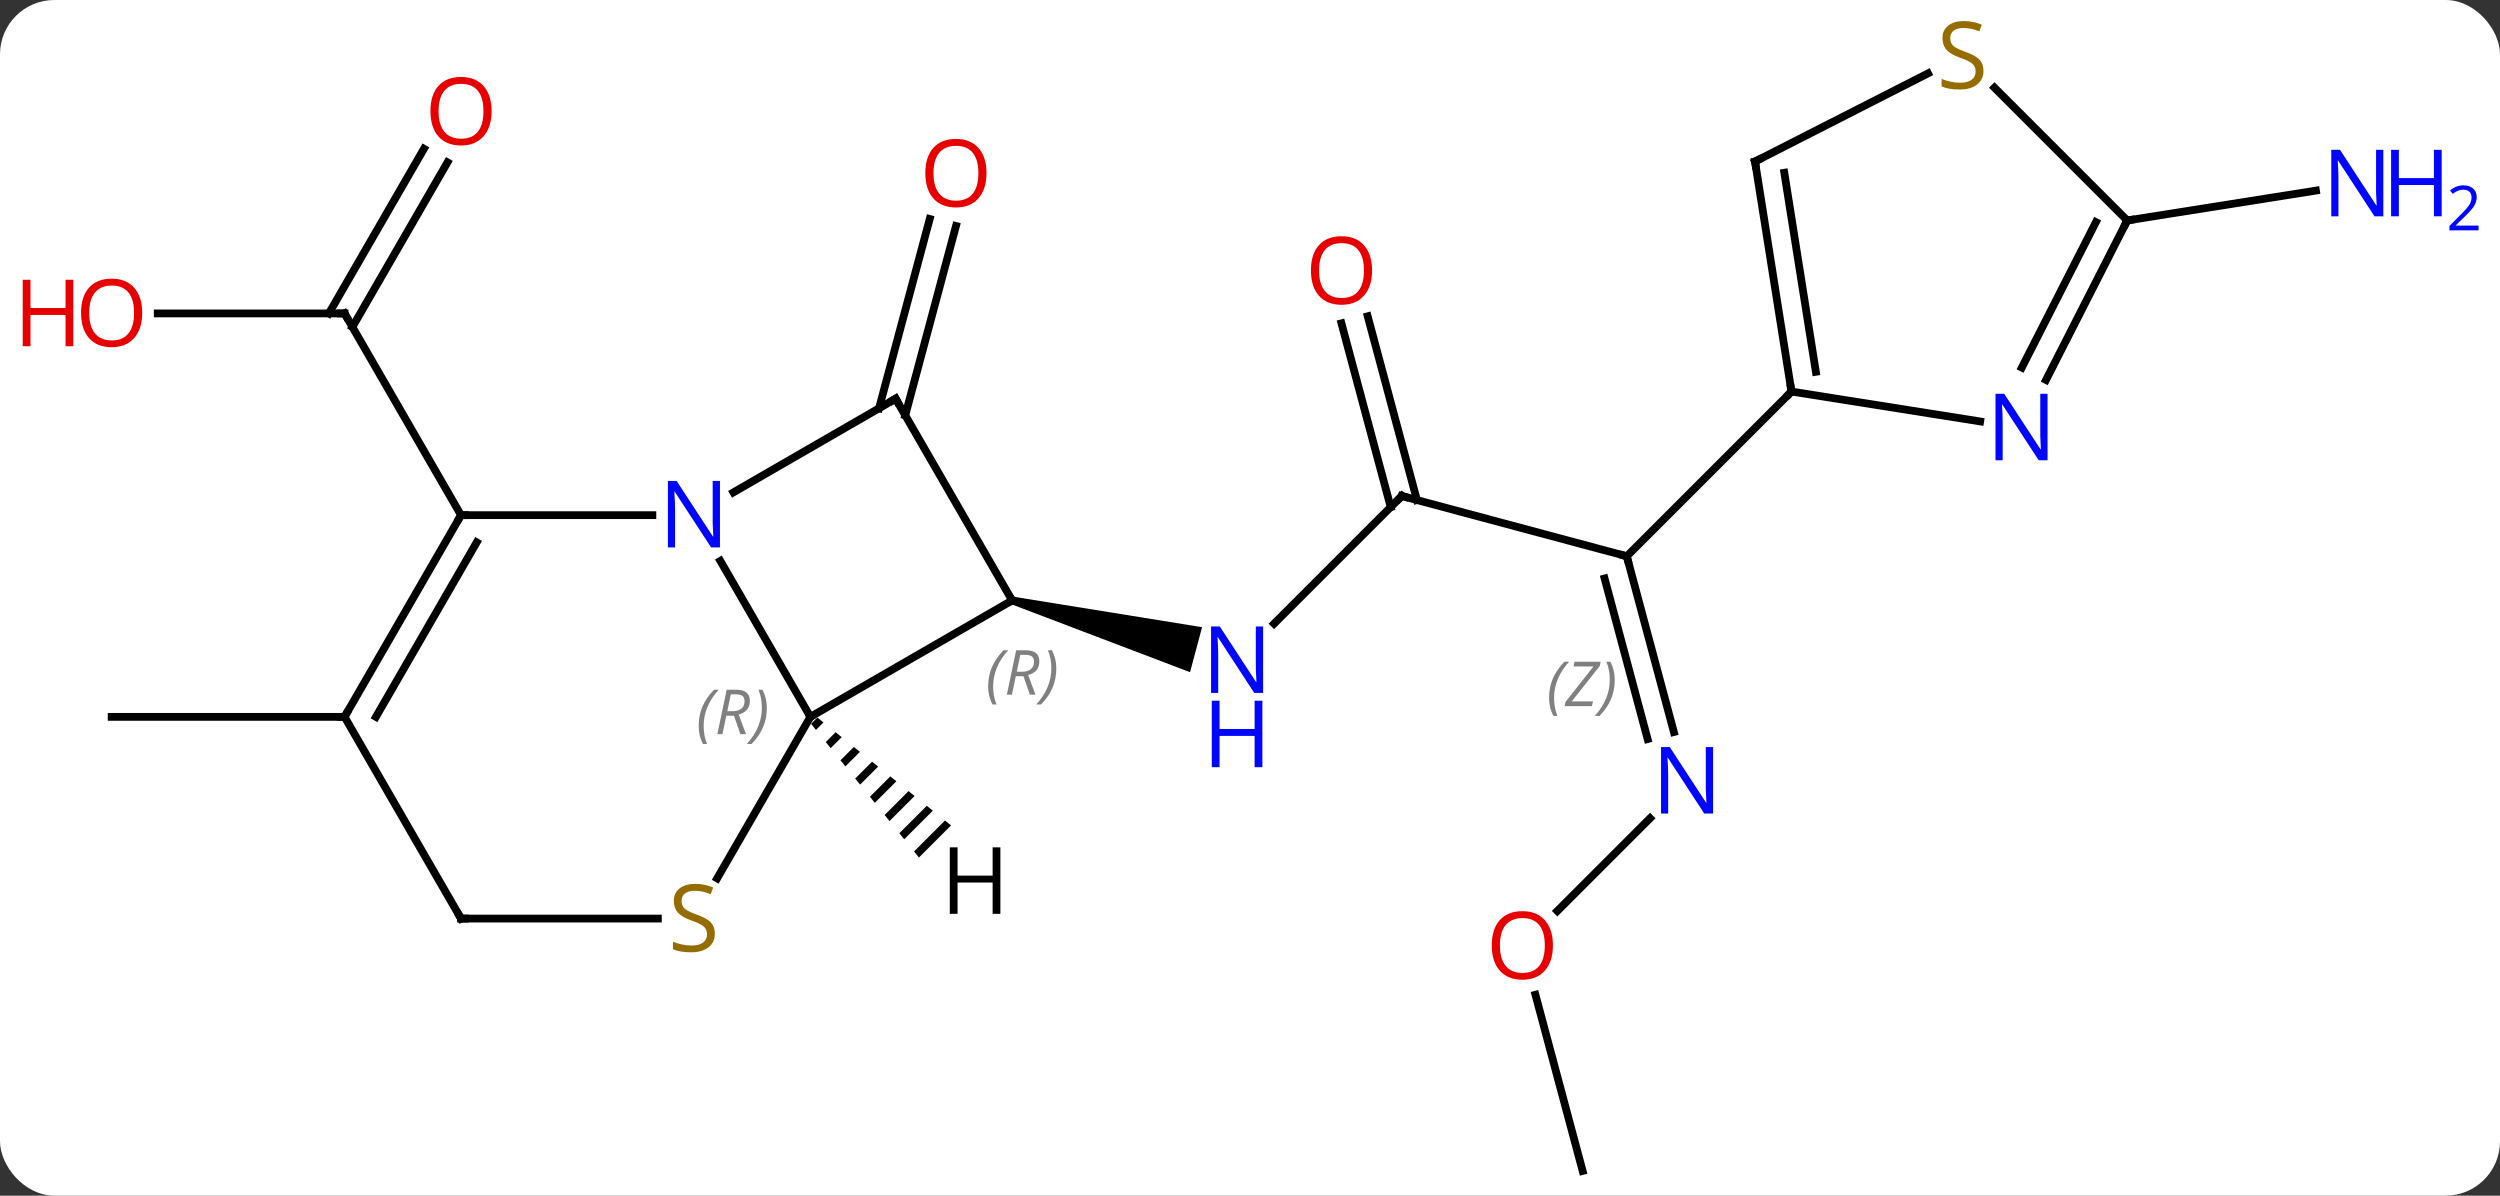 <svg width="322" viewBox="0 0 322 154" style="fill-opacity:1; color-rendering:auto; color-interpolation:auto; text-rendering:auto; stroke:black; stroke-linecap:square; stroke-miterlimit:10; shape-rendering:auto; stroke-opacity:1; fill:black; stroke-dasharray:none; font-weight:normal; stroke-width:1; font-family:'Open Sans'; font-style:normal; stroke-linejoin:miter; font-size:12; stroke-dashoffset:0; image-rendering:auto;" height="154" class="cas-substance-image" xmlns:xlink="http://www.w3.org/1999/xlink" xmlns="http://www.w3.org/2000/svg"><rect x="0" y="0" width="322" height="154" fill="#333333" stroke="none"/><svg class="cas-substance-single-component"><rect y="0" x="0" width="322" stroke="none" ry="7" rx="7" height="154" fill="white" class="cas-substance-group"/><svg y="0" x="0" width="322" viewBox="0 0 322 154" style="fill:black;" height="154" class="cas-substance-single-component-image"><svg><g><g transform="translate(159,79)" style="text-rendering:geometricPrecision; color-rendering:optimizeQuality; color-interpolation:linearRGB; stroke-linecap:butt; image-rendering:optimizeQuality;"><line y2="-38.631" y1="-38.631" x2="-138.684" x1="-114.621" style="fill:none;"/><line y2="-58.088" y1="-36.881" x2="-101.366" x1="-113.611" style="fill:none;"/><line y2="-59.838" y1="-38.631" x2="-104.397" x1="-116.642" style="fill:none;"/><line y2="-12.648" y1="-38.631" x2="-99.621" x1="-114.621" style="fill:none;"/><line y2="-26.411" y1="-50.797" x2="-45.784" x1="-39.251" style="fill:none;"/><line y2="-25.505" y1="-49.892" x2="-42.404" x1="-35.87" style="fill:none;"/><line y2="-15.117" y1="1.33" x2="21.549" x1="5.102" style="fill:none;"/><path style="stroke:none;" d="M-28.77 -1.185 L-28.512 -2.151 L-4.171 1.783 L-5.724 7.578 Z"/><line y2="-7.353" y1="-15.117" x2="50.529" x1="21.549" style="fill:none;"/><line y2="-38.264" y1="-14.594" x2="17.159" x1="23.501" style="fill:none;"/><line y2="-37.358" y1="-13.688" x2="13.778" x1="20.12" style="fill:none;"/><line y2="15.286" y1="-7.353" x2="56.595" x1="50.529" style="fill:none;"/><line y2="16.192" y1="-4.495" x2="53.214" x1="47.671" style="fill:none;"/></g><g transform="translate(159,79)" style="stroke-linecap:butt; font-size:8.4px; fill:gray; text-rendering:geometricPrecision; image-rendering:optimizeQuality; color-rendering:optimizeQuality; font-family:'Open Sans'; font-style:italic; stroke:gray; color-interpolation:linearRGB;"><path style="stroke:none;" d="M40.523 10.888 Q40.523 9.559 40.991 8.434 Q41.46 7.309 42.491 6.231 L43.101 6.231 Q42.132 7.294 41.648 8.466 Q41.163 9.638 41.163 10.872 Q41.163 12.2 41.601 13.216 L41.085 13.216 Q40.523 12.184 40.523 10.888 ZM46.036 11.95 L42.52 11.95 L42.63 11.419 L46.239 6.841 L43.676 6.841 L43.801 6.231 L47.161 6.231 L47.051 6.778 L43.442 11.341 L46.176 11.341 L46.036 11.95 ZM48.981 8.575 Q48.981 9.903 48.504 11.036 Q48.028 12.169 47.012 13.216 L46.403 13.216 Q48.34 11.059 48.34 8.575 Q48.34 7.247 47.903 6.231 L48.418 6.231 Q48.981 7.294 48.981 8.575 Z"/><line y2="-28.566" y1="-7.353" x2="71.742" x1="50.529" style="fill:none; stroke:black;"/><line y2="38.33" y1="26.39" x2="41.587" x1="53.527" style="fill:none; stroke:black;"/><line y2="71.817" y1="49.12" x2="44.844" x1="38.763" style="fill:none; stroke:black;"/><line y2="13.332" y1="13.332" x2="-114.621" x1="-144.621" style="fill:none; stroke:black;"/><line y2="-50.604" y1="-54.453" x2="114.99" x1="139.294" style="fill:none; stroke:black;"/><line y2="13.332" y1="-6.76" x2="-54.621" x1="-66.221" style="fill:none; stroke:black;"/><line y2="-12.648" y1="-12.648" x2="-99.621" x1="-74.973" style="fill:none; stroke:black;"/><line y2="-27.648" y1="-15.583" x2="-43.641" x1="-64.537" style="fill:none; stroke:black;"/><line y2="-1.668" y1="13.332" x2="-28.641" x1="-54.621" style="fill:none; stroke:black;"/><line y2="34.135" y1="13.332" x2="-66.632" x1="-54.621" style="fill:none; stroke:black;"/><line y2="13.332" y1="-12.648" x2="-114.621" x1="-99.621" style="fill:none; stroke:black;"/><line y2="13.332" y1="-9.148" x2="-110.579" x1="-97.6" style="fill:none; stroke:black;"/><line y2="-1.668" y1="-27.648" x2="-28.641" x1="-43.641" style="fill:none; stroke:black;"/><line y2="39.312" y1="39.312" x2="-99.621" x1="-74.264" style="fill:none; stroke:black;"/><line y2="39.312" y1="13.332" x2="-99.621" x1="-114.621" style="fill:none; stroke:black;"/><line y2="-24.718" y1="-28.566" x2="96.046" x1="71.742" style="fill:none; stroke:black;"/><line y2="-58.197" y1="-28.566" x2="67.047" x1="71.742" style="fill:none; stroke:black;"/><line y2="-56.749" y1="-31.11" x2="70.82" x1="74.883" style="fill:none; stroke:black;"/><line y2="-50.604" y1="-30.062" x2="114.99" x1="104.525" style="fill:none; stroke:black;"/><line y2="-50.392" y1="-31.651" x2="110.954" x1="101.407" style="fill:none; stroke:black;"/><line y2="-69.55" y1="-58.197" x2="89.328" x1="67.047" style="fill:none; stroke:black;"/><line y2="-67.707" y1="-50.604" x2="97.886" x1="114.99" style="fill:none; stroke:black;"/><path style="fill:black; stroke:none;" d="M-53.722 13.418 L-54.535 14.23 L-53.903 15.013 L-52.94 14.05 L-53.722 13.418 ZM-51.374 15.313 L-52.64 16.578 L-52.009 17.361 L-50.592 15.944 L-51.374 15.313 ZM-49.026 17.207 L-50.746 18.927 L-50.114 19.709 L-48.244 17.839 L-48.244 17.839 L-49.026 17.207 ZM-46.678 19.102 L-48.851 21.275 L-48.219 22.057 L-45.896 19.733 L-46.678 19.102 ZM-44.33 20.997 L-46.956 23.623 L-46.956 23.623 L-46.325 24.405 L-43.548 21.628 L-43.548 21.628 L-44.33 20.997 ZM-41.982 22.891 L-45.062 25.971 L-44.43 26.753 L-44.43 26.753 L-41.2 23.523 L-41.2 23.523 L-41.982 22.891 ZM-39.634 24.786 L-43.167 28.319 L-43.167 28.319 L-42.536 29.101 L-38.852 25.417 L-39.634 24.786 ZM-37.286 26.68 L-41.273 30.667 L-41.273 30.667 L-40.641 31.449 L-40.641 31.449 L-36.504 27.312 L-36.504 27.312 L-37.286 26.68 Z"/><path style="fill:none; stroke-miterlimit:5; stroke:black;" d="M-115.121 -38.631 L-114.621 -38.631 L-114.371 -38.198"/></g><g transform="translate(159,79)" style="stroke-linecap:butt; fill:rgb(230,0,0); text-rendering:geometricPrecision; color-rendering:optimizeQuality; image-rendering:optimizeQuality; font-family:'Open Sans'; stroke:rgb(230,0,0); color-interpolation:linearRGB; stroke-miterlimit:5;"><path style="stroke:none;" d="M-140.684 -38.701 Q-140.684 -36.639 -141.723 -35.459 Q-142.762 -34.279 -144.605 -34.279 Q-146.496 -34.279 -147.527 -35.444 Q-148.559 -36.608 -148.559 -38.717 Q-148.559 -40.811 -147.527 -41.959 Q-146.496 -43.108 -144.605 -43.108 Q-142.746 -43.108 -141.715 -41.936 Q-140.684 -40.764 -140.684 -38.701 ZM-147.512 -38.701 Q-147.512 -36.967 -146.769 -36.061 Q-146.027 -35.154 -144.605 -35.154 Q-143.184 -35.154 -142.457 -36.053 Q-141.73 -36.951 -141.73 -38.701 Q-141.73 -40.436 -142.457 -41.326 Q-143.184 -42.217 -144.605 -42.217 Q-146.027 -42.217 -146.769 -41.319 Q-147.512 -40.42 -147.512 -38.701 Z"/><path style="stroke:none;" d="M-149.559 -34.404 L-150.559 -34.404 L-150.559 -38.436 L-155.074 -38.436 L-155.074 -34.404 L-156.074 -34.404 L-156.074 -42.967 L-155.074 -42.967 L-155.074 -39.326 L-150.559 -39.326 L-150.559 -42.967 L-149.559 -42.967 L-149.559 -34.404 Z"/><path style="stroke:none;" d="M-95.683 -64.681 Q-95.683 -62.619 -96.723 -61.439 Q-97.762 -60.259 -99.605 -60.259 Q-101.496 -60.259 -102.527 -61.423 Q-103.558 -62.588 -103.558 -64.697 Q-103.558 -66.791 -102.527 -67.939 Q-101.496 -69.088 -99.605 -69.088 Q-97.746 -69.088 -96.715 -67.916 Q-95.683 -66.744 -95.683 -64.681 ZM-102.512 -64.681 Q-102.512 -62.947 -101.769 -62.041 Q-101.027 -61.134 -99.605 -61.134 Q-98.183 -61.134 -97.457 -62.033 Q-96.73 -62.931 -96.73 -64.681 Q-96.73 -66.416 -97.457 -67.306 Q-98.183 -68.197 -99.605 -68.197 Q-101.027 -68.197 -101.769 -67.299 Q-102.512 -66.4 -102.512 -64.681 Z"/><path style="stroke:none;" d="M-31.939 -56.698 Q-31.939 -54.636 -32.979 -53.456 Q-34.018 -52.276 -35.861 -52.276 Q-37.752 -52.276 -38.783 -53.441 Q-39.815 -54.605 -39.815 -56.714 Q-39.815 -58.808 -38.783 -59.956 Q-37.752 -61.105 -35.861 -61.105 Q-34.002 -61.105 -32.971 -59.933 Q-31.939 -58.761 -31.939 -56.698 ZM-38.768 -56.698 Q-38.768 -54.964 -38.025 -54.058 Q-37.283 -53.151 -35.861 -53.151 Q-34.44 -53.151 -33.713 -54.05 Q-32.986 -54.948 -32.986 -56.698 Q-32.986 -58.433 -33.713 -59.323 Q-34.44 -60.214 -35.861 -60.214 Q-37.283 -60.214 -38.025 -59.316 Q-38.768 -58.417 -38.768 -56.698 Z"/><path style="fill:rgb(0,5,255); stroke:none;" d="M3.688 10.252 L2.547 10.252 L-2.141 3.065 L-2.187 3.065 Q-2.094 4.33 -2.094 5.377 L-2.094 10.252 L-3.016 10.252 L-3.016 1.69 L-1.891 1.69 L2.781 8.846 L2.828 8.846 Q2.828 8.69 2.781 7.83 Q2.734 6.971 2.75 6.596 L2.75 1.69 L3.688 1.69 L3.688 10.252 Z"/><path style="fill:rgb(0,5,255); stroke:none;" d="M3.594 19.815 L2.594 19.815 L2.594 15.784 L-1.922 15.784 L-1.922 19.815 L-2.922 19.815 L-2.922 11.252 L-1.922 11.252 L-1.922 14.893 L2.594 14.893 L2.594 11.252 L3.594 11.252 L3.594 19.815 Z"/><path style="fill:none; stroke:black;" d="M21.195 -14.763 L21.549 -15.117 L22.032 -14.988"/><path style="fill:none; stroke:black;" d="M50.658 -6.87 L50.529 -7.353 L50.046 -7.482"/><path style="stroke:none;" d="M17.723 -44.164 Q17.723 -42.102 16.683 -40.922 Q15.644 -39.742 13.801 -39.742 Q11.91 -39.742 10.879 -40.907 Q9.848 -42.071 9.848 -44.18 Q9.848 -46.274 10.879 -47.422 Q11.91 -48.571 13.801 -48.571 Q15.66 -48.571 16.691 -47.399 Q17.723 -46.227 17.723 -44.164 ZM10.894 -44.164 Q10.894 -42.43 11.637 -41.524 Q12.379 -40.617 13.801 -40.617 Q15.223 -40.617 15.949 -41.516 Q16.676 -42.414 16.676 -44.164 Q16.676 -45.899 15.949 -46.789 Q15.223 -47.68 13.801 -47.68 Q12.379 -47.68 11.637 -46.782 Q10.894 -45.883 10.894 -44.164 Z"/><path style="fill:rgb(0,5,255); stroke:none;" d="M61.645 25.78 L60.504 25.78 L55.816 18.593 L55.77 18.593 Q55.863 19.858 55.863 20.905 L55.863 25.78 L54.941 25.78 L54.941 17.218 L56.066 17.218 L60.738 24.374 L60.785 24.374 Q60.785 24.218 60.738 23.358 Q60.691 22.499 60.707 22.124 L60.707 17.218 L61.645 17.218 L61.645 25.78 Z"/><path style="stroke:none;" d="M41.017 42.767 Q41.017 44.829 39.978 46.009 Q38.939 47.189 37.096 47.189 Q35.205 47.189 34.174 46.025 Q33.142 44.86 33.142 42.751 Q33.142 40.657 34.174 39.509 Q35.205 38.36 37.096 38.36 Q38.955 38.36 39.986 39.532 Q41.017 40.704 41.017 42.767 ZM34.189 42.767 Q34.189 44.501 34.932 45.407 Q35.674 46.314 37.096 46.314 Q38.517 46.314 39.244 45.415 Q39.971 44.517 39.971 42.767 Q39.971 41.032 39.244 40.142 Q38.517 39.251 37.096 39.251 Q35.674 39.251 34.932 40.15 Q34.189 41.048 34.189 42.767 Z"/><path style="fill:rgb(0,5,255); stroke:none;" d="M147.973 -51.14 L146.832 -51.14 L142.144 -58.327 L142.098 -58.327 Q142.191 -57.062 142.191 -56.015 L142.191 -51.14 L141.269 -51.14 L141.269 -59.702 L142.394 -59.702 L147.066 -52.546 L147.113 -52.546 Q147.113 -52.702 147.066 -53.562 Q147.019 -54.421 147.035 -54.796 L147.035 -59.702 L147.973 -59.702 L147.973 -51.14 Z"/><path style="fill:rgb(0,5,255); stroke:none;" d="M155.488 -51.14 L154.488 -51.14 L154.488 -55.171 L149.973 -55.171 L149.973 -51.14 L148.973 -51.14 L148.973 -59.702 L149.973 -59.702 L149.973 -56.062 L154.488 -56.062 L154.488 -59.702 L155.488 -59.702 L155.488 -51.14 Z"/><path style="fill:rgb(0,5,255); stroke:none;" d="M160.238 -49.33 L156.488 -49.33 L156.488 -49.893 L157.988 -51.408 Q158.676 -52.096 158.894 -52.393 Q159.113 -52.69 159.223 -52.971 Q159.332 -53.252 159.332 -53.58 Q159.332 -54.033 159.059 -54.299 Q158.785 -54.565 158.285 -54.565 Q157.941 -54.565 157.621 -54.448 Q157.301 -54.33 156.91 -54.033 L156.566 -54.471 Q157.348 -55.127 158.285 -55.127 Q159.082 -55.127 159.543 -54.713 Q160.004 -54.299 160.004 -53.612 Q160.004 -53.065 159.699 -52.533 Q159.394 -52.002 158.551 -51.19 L157.301 -49.971 L157.301 -49.94 L160.238 -49.94 L160.238 -49.33 Z"/><path style="fill:rgb(0,5,255); stroke:none;" d="M-66.269 -8.492 L-67.41 -8.492 L-72.098 -15.679 L-72.144 -15.679 Q-72.051 -14.414 -72.051 -13.367 L-72.051 -8.492 L-72.973 -8.492 L-72.973 -17.054 L-71.848 -17.054 L-67.176 -9.898 L-67.129 -9.898 Q-67.129 -10.054 -67.176 -10.914 Q-67.223 -11.773 -67.207 -12.148 L-67.207 -17.054 L-66.269 -17.054 L-66.269 -8.492 Z"/></g><g transform="translate(159,79)" style="stroke-linecap:butt; font-size:8.4px; fill:gray; text-rendering:geometricPrecision; image-rendering:optimizeQuality; color-rendering:optimizeQuality; font-family:'Open Sans'; font-style:italic; stroke:gray; color-interpolation:linearRGB; stroke-miterlimit:5;"><path style="stroke:none;" d="M-69.01 14.496 Q-69.01 13.168 -68.541 12.043 Q-68.072 10.918 -67.041 9.84 L-66.431 9.84 Q-67.4 10.902 -67.885 12.074 Q-68.369 13.246 -68.369 14.48 Q-68.369 15.809 -67.931 16.824 L-68.447 16.824 Q-69.01 15.793 -69.01 14.496 ZM-65.45 13.184 L-65.95 15.559 L-66.606 15.559 L-65.403 9.84 L-64.153 9.84 Q-62.418 9.84 -62.418 11.277 Q-62.418 12.637 -63.856 13.027 L-62.918 15.559 L-63.637 15.559 L-64.465 13.184 L-65.45 13.184 ZM-64.871 10.434 Q-65.262 12.355 -65.325 12.605 L-64.668 12.605 Q-63.918 12.605 -63.512 12.277 Q-63.106 11.949 -63.106 11.324 Q-63.106 10.855 -63.364 10.645 Q-63.621 10.434 -64.215 10.434 L-64.871 10.434 ZM-60.232 12.184 Q-60.232 13.512 -60.709 14.645 Q-61.185 15.777 -62.201 16.824 L-62.81 16.824 Q-60.873 14.668 -60.873 12.184 Q-60.873 10.855 -61.31 9.84 L-60.795 9.84 Q-60.232 10.902 -60.232 12.184 Z"/><path style="fill:none; stroke:black;" d="M-99.871 -12.215 L-99.621 -12.648 L-99.121 -12.648"/><path style="fill:none; stroke:black;" d="M-44.074 -27.398 L-43.641 -27.648 L-43.391 -27.215"/><path style="stroke:none;" d="M-31.724 9.411 Q-31.724 8.082 -31.256 6.957 Q-30.787 5.832 -29.756 4.754 L-29.146 4.754 Q-30.115 5.817 -30.599 6.989 Q-31.084 8.161 -31.084 9.395 Q-31.084 10.723 -30.646 11.739 L-31.162 11.739 Q-31.724 10.707 -31.724 9.411 ZM-28.164 8.098 L-28.664 10.473 L-29.32 10.473 L-28.117 4.754 L-26.867 4.754 Q-25.133 4.754 -25.133 6.192 Q-25.133 7.551 -26.57 7.942 L-25.633 10.473 L-26.352 10.473 L-27.18 8.098 L-28.164 8.098 ZM-27.586 5.348 Q-27.977 7.27 -28.039 7.52 L-27.383 7.52 Q-26.633 7.52 -26.227 7.192 Q-25.82 6.864 -25.82 6.239 Q-25.82 5.77 -26.078 5.559 Q-26.336 5.348 -26.93 5.348 L-27.586 5.348 ZM-22.947 7.098 Q-22.947 8.426 -23.424 9.559 Q-23.9 10.692 -24.916 11.739 L-25.525 11.739 Q-23.588 9.582 -23.588 7.098 Q-23.588 5.77 -24.025 4.754 L-23.509 4.754 Q-22.947 5.817 -22.947 7.098 Z"/></g><g transform="translate(159,79)" style="stroke-linecap:butt; fill:rgb(148,108,0); text-rendering:geometricPrecision; color-rendering:optimizeQuality; image-rendering:optimizeQuality; font-family:'Open Sans'; stroke:rgb(148,108,0); color-interpolation:linearRGB; stroke-miterlimit:5;"><path style="stroke:none;" d="M-66.926 41.249 Q-66.926 42.374 -67.746 43.015 Q-68.566 43.656 -69.973 43.656 Q-71.504 43.656 -72.316 43.249 L-72.316 42.296 Q-71.785 42.515 -71.168 42.648 Q-70.551 42.781 -69.941 42.781 Q-68.941 42.781 -68.441 42.398 Q-67.941 42.015 -67.941 41.343 Q-67.941 40.906 -68.121 40.617 Q-68.301 40.328 -68.715 40.085 Q-69.129 39.843 -69.988 39.546 Q-71.176 39.124 -71.691 38.539 Q-72.207 37.953 -72.207 36.999 Q-72.207 36.015 -71.465 35.429 Q-70.723 34.843 -69.488 34.843 Q-68.223 34.843 -67.144 35.312 L-67.457 36.171 Q-68.519 35.734 -69.519 35.734 Q-70.316 35.734 -70.762 36.07 Q-71.207 36.406 -71.207 37.015 Q-71.207 37.453 -71.043 37.742 Q-70.879 38.031 -70.488 38.265 Q-70.098 38.499 -69.285 38.796 Q-67.941 39.265 -67.433 39.82 Q-66.926 40.374 -66.926 41.249 Z"/><path style="fill:none; stroke:black;" d="M-114.371 12.899 L-114.621 13.332 L-115.121 13.332"/><path style="fill:none; stroke:black;" d="M-99.121 39.312 L-99.621 39.312 L-99.871 38.879"/><path style="fill:none; stroke:black;" d="M71.664 -29.06 L71.742 -28.566 L71.388 -28.212"/><path style="fill:rgb(0,5,255); stroke:none;" d="M104.725 -19.718 L103.584 -19.718 L98.896 -26.905 L98.85 -26.905 Q98.943 -25.64 98.943 -24.593 L98.943 -19.718 L98.021 -19.718 L98.021 -28.28 L99.146 -28.28 L103.818 -21.124 L103.865 -21.124 Q103.865 -21.28 103.818 -22.14 Q103.771 -22.999 103.787 -23.374 L103.787 -28.28 L104.725 -28.28 L104.725 -19.718 Z"/><path style="fill:none; stroke:black;" d="M67.125 -57.703 L67.047 -58.197 L67.493 -58.424"/><path style="fill:none; stroke:black;" d="M114.763 -50.158 L114.99 -50.604 L115.484 -50.682"/><path style="stroke:none;" d="M96.472 -69.879 Q96.472 -68.754 95.652 -68.114 Q94.832 -67.473 93.425 -67.473 Q91.894 -67.473 91.082 -67.879 L91.082 -68.833 Q91.613 -68.614 92.23 -68.481 Q92.847 -68.348 93.457 -68.348 Q94.457 -68.348 94.957 -68.731 Q95.457 -69.114 95.457 -69.786 Q95.457 -70.223 95.277 -70.512 Q95.097 -70.801 94.683 -71.044 Q94.269 -71.286 93.41 -71.583 Q92.222 -72.004 91.707 -72.59 Q91.191 -73.176 91.191 -74.129 Q91.191 -75.114 91.933 -75.7 Q92.675 -76.286 93.91 -76.286 Q95.175 -76.286 96.254 -75.817 L95.941 -74.958 Q94.879 -75.395 93.879 -75.395 Q93.082 -75.395 92.636 -75.059 Q92.191 -74.723 92.191 -74.114 Q92.191 -73.676 92.355 -73.387 Q92.519 -73.098 92.91 -72.864 Q93.3 -72.629 94.113 -72.333 Q95.457 -71.864 95.965 -71.309 Q96.472 -70.754 96.472 -69.879 Z"/><path style="fill:black; stroke:none;" d="M-30.15 38.701 L-31.15 38.701 L-31.15 34.67 L-35.666 34.67 L-35.666 38.701 L-36.666 38.701 L-36.666 30.139 L-35.666 30.139 L-35.666 33.779 L-31.15 33.779 L-31.15 30.139 L-30.15 30.139 L-30.15 38.701 Z"/></g></g></svg></svg></svg></svg>